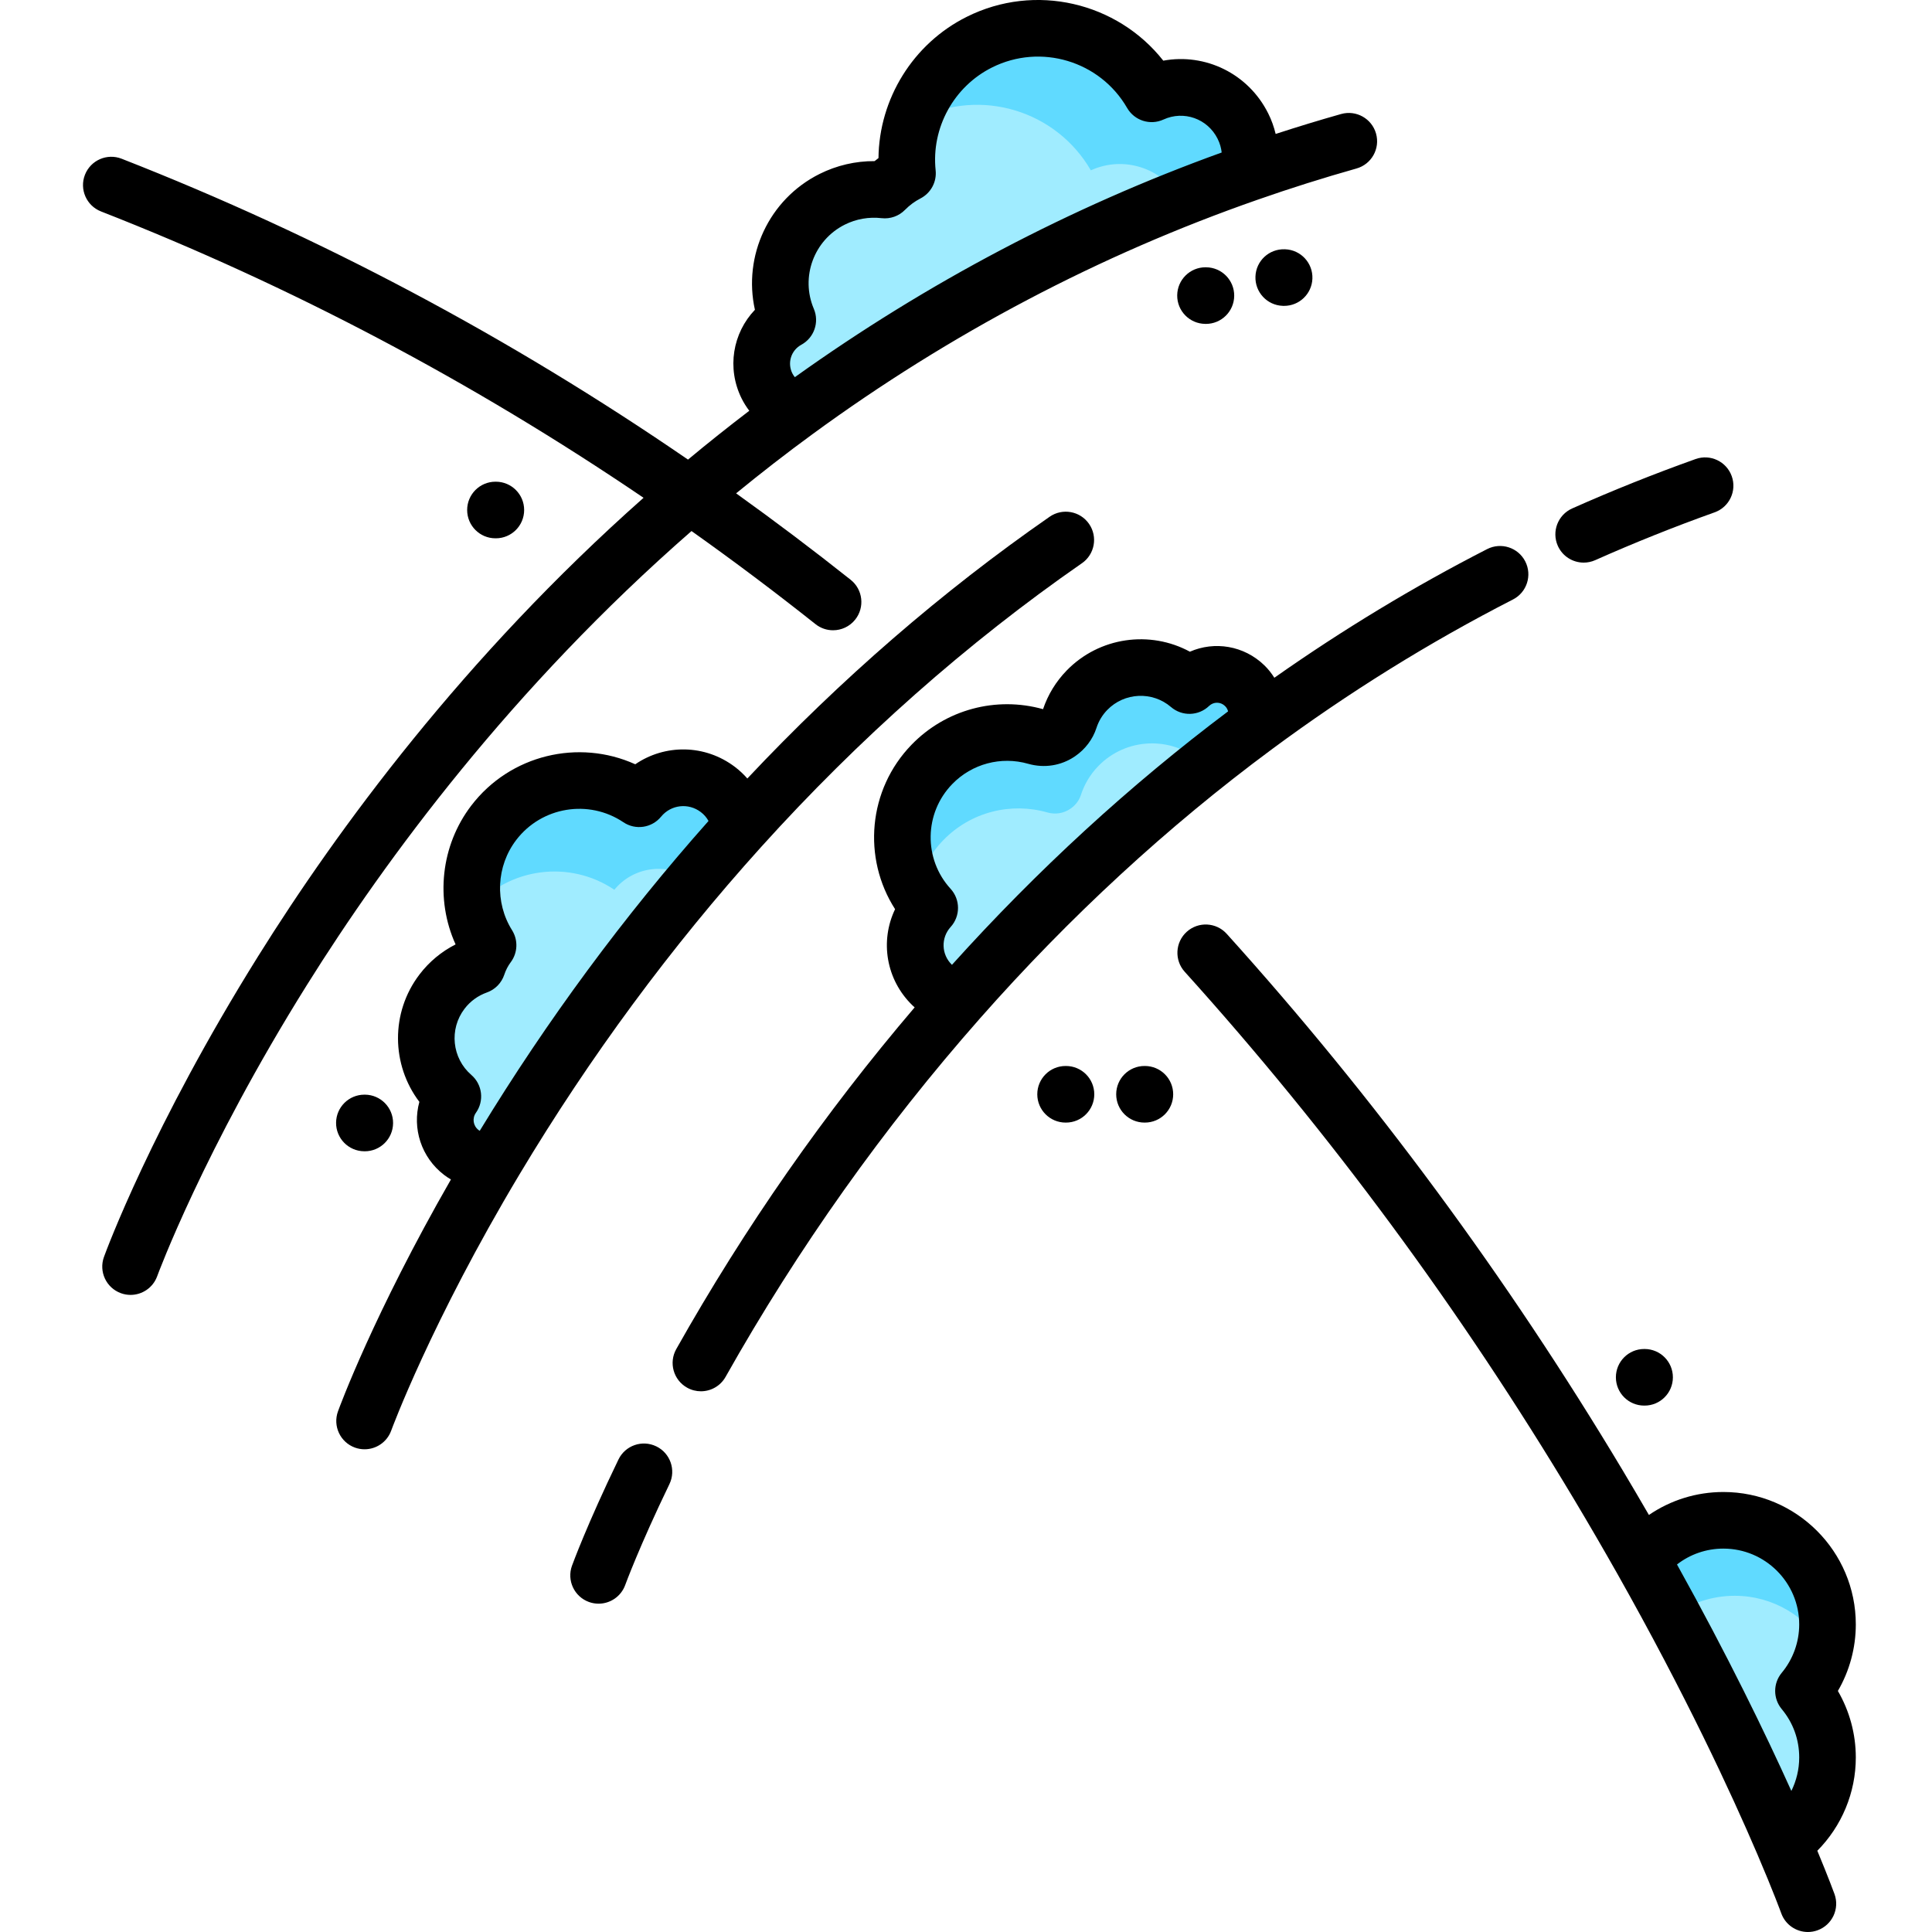 <svg height="511pt" viewBox="-21 0 511 511.999" width="511pt" xmlns="http://www.w3.org/2000/svg"><path d="m456.438 448.117c3.98 4.781 6.371 10.922 6.371 17.629 0 9.34-4.641 17.59-11.742 22.582-6.777-15.832-19-42.301-37.449-75 5.051-6.363 12.852-10.434 21.602-10.434 15.238 0 27.59 12.352 27.59 27.594 0 6.699-2.391 12.848-6.371 17.629zm0 0" fill="#a0ecff"/><path d="m462.809 430.488c0 2.129-.242 4.199-.711 6.188-4.762-8.238-13.672-13.777-23.879-13.777-6.121 0-11.781 1.988-16.352 5.367-2.602-4.809-5.352-9.801-8.25-14.938 5.051-6.363 12.852-10.434 21.602-10.434 15.238 0 27.59 12.352 27.59 27.594zm0 0" fill="#60daff"/><path d="m309.348 45.836c-46 16.035-85.75 38.16-119.852 63.09-3.25-1.055-6.086-3.355-7.734-6.645-3.184-6.395-.715-14.117 5.508-17.504-5.105-11.996-.051-26.059 11.773-31.969 4.484-2.238 9.309-2.977 13.938-2.449 1.711-1.738 3.715-3.258 6.016-4.441-1.477-14.012 5.707-28.094 19.055-34.754 16.543-8.27 36.523-2.109 45.652 13.695 8.996-4.125 19.719-.391 24.18 8.547 2.004 4 2.406 8.387 1.465 12.43zm0 0" fill="#a0ecff"/><path d="m309.344 45.832c-6.168 2.148-12.23 4.41-18.168 6.77-4.762-8.152-14.973-11.41-23.59-7.461-9.133-15.801-29.113-21.961-45.652-13.691-.57.281-1.129.582-1.68.902 2.648-8.891 8.832-16.711 17.801-21.18 16.539-8.273 36.52-2.113 45.648 13.688 9-4.117 19.711-.391 24.184 8.551 2 4 2.398 8.379 1.457 12.422zm0 0" fill="#60daff"/><path d="m174.609 219.473c-27.914 30.934-49.246 61.805-64.863 87.887-3.027.695-6.328.094-8.988-1.941-4.645-3.555-5.613-10.129-2.246-14.867-8.094-6.992-9.445-19.168-2.859-27.777 2.488-3.262 5.77-5.551 9.367-6.828.633-1.898 1.562-3.742 2.828-5.441-6.129-9.781-5.918-22.738 1.496-32.453 9.203-12.047 26.125-14.719 38.543-6.371 5.148-6.277 14.391-7.398 20.887-2.426 3.391 2.57 5.371 6.305 5.836 10.219zm0 0" fill="#a0ecff"/><path d="m174.613 219.473c-4.23 4.691-8.309 9.371-12.242 14.043-.059-.062-.117-.102-.18-.152-6.488-4.969-15.738-3.852-20.879 2.43-11.879-7.988-27.879-5.891-37.309 4.859-1.453-7.68.227-15.91 5.34-22.598 9.199-12.051 26.129-14.723 38.539-6.383 5.148-6.27 14.391-7.387 20.891-2.418 3.391 2.57 5.371 6.309 5.84 10.219zm0 0" fill="#60daff"/><path d="m311.004 192.602c-30.605 22.664-56.59 47.57-78.387 72.281-2.574-.57-5.031-1.836-7.07-3.82-5.719-5.539-5.973-14.602-.664-20.457-9.836-10.75-9.695-27.441.578-38.035 7.379-7.613 18.062-10.094 27.594-7.367 2.074.594 4.301.266 6.074-.957.016-.012.031-.023.047-.035 1.281-.875 2.277-2.121 2.754-3.602.902-2.793 2.438-5.43 4.613-7.684 7.355-7.574 19.266-8.027 27.168-1.246 4.074-3.926 10.551-3.945 14.633.023 3.008 2.914 3.906 7.176 2.66 10.898zm0 0" fill="#a0ecff"/><path d="m311.004 192.602c-2.82 2.09-5.598 4.191-8.34 6.32-2.168.281-4.27 1.242-5.949 2.859-7.898-6.777-19.809-6.328-27.172 1.254-2.172 2.25-3.703 4.883-4.605 7.676-.48 1.477-1.477 2.727-2.758 3.602-.02.012-.039.027-.059.039-1.773 1.219-3.996 1.547-6.066.953-9.531-2.723-20.215-.246-27.59 7.367-3.66 3.773-6.031 8.312-7.121 13.082-6.051-10.469-4.719-24.082 4.121-33.18 7.375-7.617 18.059-10.098 27.59-7.371 2.07.594 4.297.266 6.07-.953.016-.012.035-.027.055-.039 1.281-.875 2.281-2.125 2.758-3.602.902-2.797 2.434-5.434 4.609-7.688 7.359-7.57 19.27-8.02 27.168-1.238 4.07-3.934 10.551-3.953 14.633.02 3.008 2.91 3.906 7.168 2.656 10.898zm0 0" fill="#60daff"/><path d="m470.309 465.746c0-6.219-1.66-12.309-4.75-17.629 3.09-5.32 4.75-11.414 4.75-17.629 0-19.352-15.742-35.094-35.09-35.094-7.172 0-13.996 2.16-19.738 6.086-2.293-3.957-4.621-7.926-6.98-11.871-30.59-51.078-65.887-98.902-104.906-142.133-2.777-3.074-7.52-3.316-10.594-.543-3.074 2.777-3.316 7.52-.543 10.594 38.371 42.512 73.082 89.543 103.172 139.785 3.918 6.555 7.773 13.184 11.457 19.699 18.117 32.113 30.168 58.109 37.086 74.266 4.285 10.004 6.363 15.719 6.383 15.773 1.105 3.051 3.984 4.949 7.055 4.949.848 0 1.707-.145 2.551-.449 3.898-1.41 5.91-5.711 4.5-9.605-.074-.203-1.539-4.23-4.551-11.48 6.465-6.516 10.199-15.391 10.199-24.719zm-47.387-51.148c3.48-2.703 7.77-4.203 12.297-4.203 11.074 0 20.09 9.016 20.09 20.094 0 4.684-1.648 9.242-4.637 12.828-2.312 2.781-2.312 6.82 0 9.602 3.031 3.641 4.637 8.074 4.637 12.828 0 3.121-.738 6.145-2.078 8.871-6.895-15.281-16.863-35.836-30.309-60.02zm0 0"/><path d="m161.758 140.734c11.133 7.895 22.086 16.117 32.852 24.664 1.379 1.098 3.023 1.629 4.656 1.629 2.211 0 4.398-.973 5.879-2.836 2.574-3.246 2.035-7.965-1.207-10.539-9.961-7.91-20.086-15.543-30.363-22.91 6.543-5.352 13.312-10.621 20.348-15.758 36.367-26.59 76.031-47.473 117.906-62.07 8.578-3.004 17.379-5.781 26.152-8.258 3.988-1.121 6.309-5.266 5.184-9.254-1.121-3.984-5.266-6.309-9.254-5.184-5.797 1.637-11.598 3.41-17.348 5.281-.453-1.875-1.098-3.703-1.973-5.441-5.289-10.598-16.699-16.02-27.805-13.98-12.203-15.488-33.965-20.684-52.082-11.621-14.25 7.105-23.234 21.754-23.395 37.441-.352.262-.691.527-1.031.801-5.09-.023-10.035 1.133-14.586 3.402-13.48 6.734-20.309 21.766-17.129 36-5.879 6.145-7.52 15.484-3.508 23.531.574 1.152 1.258 2.223 2.016 3.227-5.566 4.25-10.992 8.566-16.242 12.941-47.227-32.426-97.52-59.164-150.094-79.734-3.859-1.508-8.207.395-9.719 4.25-1.508 3.855.395 8.207 4.254 9.719 50.285 19.68 98.457 45.117 143.781 75.887-47.598 42.18-81.121 87.824-102.145 121.496-28.18 45.141-40.348 78.301-40.855 79.688-1.41 3.895.602 8.191 4.492 9.605.844.309 1.711.453 2.559.453 3.066 0 5.941-1.895 7.051-4.938.121-.328 12.27-33.359 39.711-77.234 20.836-33.316 54.285-78.703 101.895-120.258zm29.094-49.367c3.398-1.848 4.832-5.973 3.32-9.527-3.586-8.422.027-18.227 8.219-22.316 3.008-1.5 6.379-2.094 9.742-1.707 2.305.262 4.582-.551 6.199-2.199 1.219-1.238 2.594-2.254 4.09-3.023 2.754-1.414 4.355-4.379 4.031-7.457-1.188-11.254 4.82-22.207 14.949-27.262 12.879-6.441 28.605-1.727 35.801 10.738 1.938 3.352 6.105 4.68 9.621 3.066 5.391-2.469 11.691-.238 14.352 5.09.641 1.277.953 2.508 1.082 3.645-40.012 14.434-78.02 34.438-113.117 59.539-.254-.312-.48-.648-.668-1.02-1.375-2.766-.332-6.09 2.379-7.566zm0 0"/><path d="m265.219 149.266c3.406-2.359 4.25-7.035 1.887-10.438-2.359-3.402-7.035-4.246-10.438-1.887-28.496 19.777-55.398 43.09-80.113 69.367-.965-1.094-2.035-2.109-3.223-3.016-7.973-6.094-18.613-6.137-26.48-.75-15-6.801-33.164-2.539-43.469 10.957-8.082 10.59-9.559 24.848-4.148 36.781-3.727 1.887-6.984 4.586-9.543 7.938-7.738 10.121-7.488 23.996-.055 33.785-1.922 6.988.453 14.691 6.559 19.367.578.445 1.188.836 1.805 1.203-20.469 35.656-29.527 60.332-29.93 61.445-1.414 3.895.598 8.195 4.488 9.609.844.305 1.711.449 2.559.449 3.066 0 5.941-1.891 7.051-4.938.105-.281 10.586-28.785 34.012-67.93 18.648-31.145 40.18-60.316 64-86.715 25.965-28.773 54.578-54.086 85.039-75.23zm-159.582 150.41c-.105-.066-.211-.133-.32-.211-1.43-1.098-1.734-3.102-.691-4.566 2.238-3.152 1.715-7.492-1.207-10.02-5.145-4.445-5.938-12.152-1.805-17.555 1.516-1.984 3.559-3.473 5.914-4.309 2.18-.773 3.879-2.508 4.609-4.699.406-1.223.984-2.344 1.723-3.332 1.852-2.48 1.984-5.844.344-8.465-4.625-7.383-4.184-16.992 1.105-23.918 6.73-8.812 19.203-10.875 28.395-4.699 3.211 2.16 7.531 1.52 9.984-1.469 2.621-3.199 7.246-3.738 10.551-1.211.848.641 1.527 1.441 2.027 2.344-22.391 25.195-42.762 52.777-60.629 82.109zm0 0"/><path d="m152.414 383.297c-3.73-1.805-8.215-.242-10.016 3.488-8.312 17.188-12.152 27.711-12.316 28.152-1.41 3.891.602 8.191 4.492 9.605.844.305 1.711.449 2.559.449 3.066 0 5.941-1.891 7.051-4.938.039-.102 3.777-10.32 11.719-26.742 1.801-3.727.242-8.211-3.488-10.016zm0 0"/><path d="m315.469 198.629c20.324-15.059 41.848-28.434 63.98-39.758 3.688-1.887 5.145-6.406 3.258-10.094s-6.406-5.145-10.094-3.262c-19.383 9.918-38.301 21.371-56.398 34.098-.742-1.18-1.613-2.293-2.641-3.289-5.418-5.262-13.223-6.469-19.738-3.617-10.555-5.727-23.996-3.938-32.68 5.008-2.84 2.934-4.938 6.375-6.238 10.223-12.484-3.492-25.816.105-34.84 9.414-11.555 11.91-13.062 30.062-4.371 43.59-4.031 8.402-2.434 18.672 4.609 25.496.188.184.383.355.578.527-23.773 27.867-45.004 58.289-63.176 90.555-2.031 3.609-.754 8.184 2.855 10.215 1.164.656 2.43.969 3.672.969 2.621 0 5.168-1.375 6.543-3.824 19.199-34.09 41.891-66.062 67.449-95.031 23.688-26.852 49.668-50.812 77.23-71.219zm-84.691 57.059c-.004-.004-.008-.008-.012-.012-2.812-2.723-2.957-7.133-.324-10.031 2.598-2.867 2.586-7.242-.023-10.102-7.211-7.879-7.023-20.07.43-27.75 5.215-5.379 12.93-7.441 20.148-5.375 4.242 1.211 8.734.5 12.336-1.957.027-.02.059-.039.086-.059 2.68-1.836 4.688-4.496 5.652-7.488.582-1.801 1.547-3.406 2.859-4.762 4.535-4.676 11.961-5.02 16.898-.781 2.934 2.523 7.305 2.395 10.09-.289 1.184-1.141 3.027-1.137 4.211.012.449.434.703.934.824 1.426-25.984 19.512-50.57 42.074-73.176 67.168zm0 0"/><path d="m398.195 149.098c1.02 0 2.055-.207 3.047-.648 10.324-4.598 20.973-8.859 31.645-12.672 3.902-1.391 5.938-5.684 4.543-9.582-1.391-3.902-5.684-5.938-9.582-4.543-11.035 3.938-22.039 8.34-32.711 13.094-3.781 1.688-5.484 6.121-3.801 9.902 1.246 2.793 3.988 4.449 6.859 4.449zm0 0"/><path d="m260.996 282.496h-.105c-4.141 0-7.5 3.355-7.5 7.5 0 4.141 3.359 7.5 7.5 7.5h.105c4.141 0 7.5-3.359 7.5-7.5 0-4.145-3.359-7.5-7.5-7.5zm0 0"/><path d="m281.906 282.496h-.102c-4.145 0-7.5 3.355-7.5 7.5 0 4.141 3.355 7.5 7.5 7.5h.102c4.145 0 7.5-3.359 7.5-7.5 0-4.145-3.355-7.5-7.5-7.5zm0 0"/><path d="m414.227 357.496c-4.145 0-7.5 3.355-7.5 7.5 0 4.145 3.355 7.5 7.5 7.5h.105c4.141 0 7.5-3.355 7.5-7.5 0-4.145-3.359-7.5-7.5-7.5zm0 0"/><path d="m109.906 142.656c4.141 0 7.5-3.355 7.5-7.5s-3.359-7.5-7.5-7.5h-.105c-4.145 0-7.5 3.355-7.5 7.5s3.355 7.5 7.5 7.5zm0 0"/><path d="m74.996 305.098.105.004h.07c4.109 0 7.461-3.312 7.5-7.434.039-4.141-3.289-7.531-7.43-7.57h-.105c-.023 0-.047 0-.07 0-4.109 0-7.461 3.312-7.5 7.43-.039 4.141 3.289 7.531 7.43 7.57zm0 0"/><path d="m318.984 66.059c-4.172-.137-7.621 3.074-7.777 7.211-.156 4.141 3.074 7.625 7.211 7.781l.105.004c.098 0 .191.004.285.004 4.016 0 7.34-3.176 7.492-7.219.156-4.141-3.074-7.621-7.211-7.777zm0 0"/><path d="m298.043 70.832c-.023 0-.051 0-.074 0-4.105 0-7.457 3.312-7.496 7.43-.039 4.145 3.285 7.531 7.43 7.57l.105.004h.07c4.109 0 7.461-3.312 7.5-7.434.035-4.141-3.289-7.527-7.434-7.566zm0 0"/></svg>
